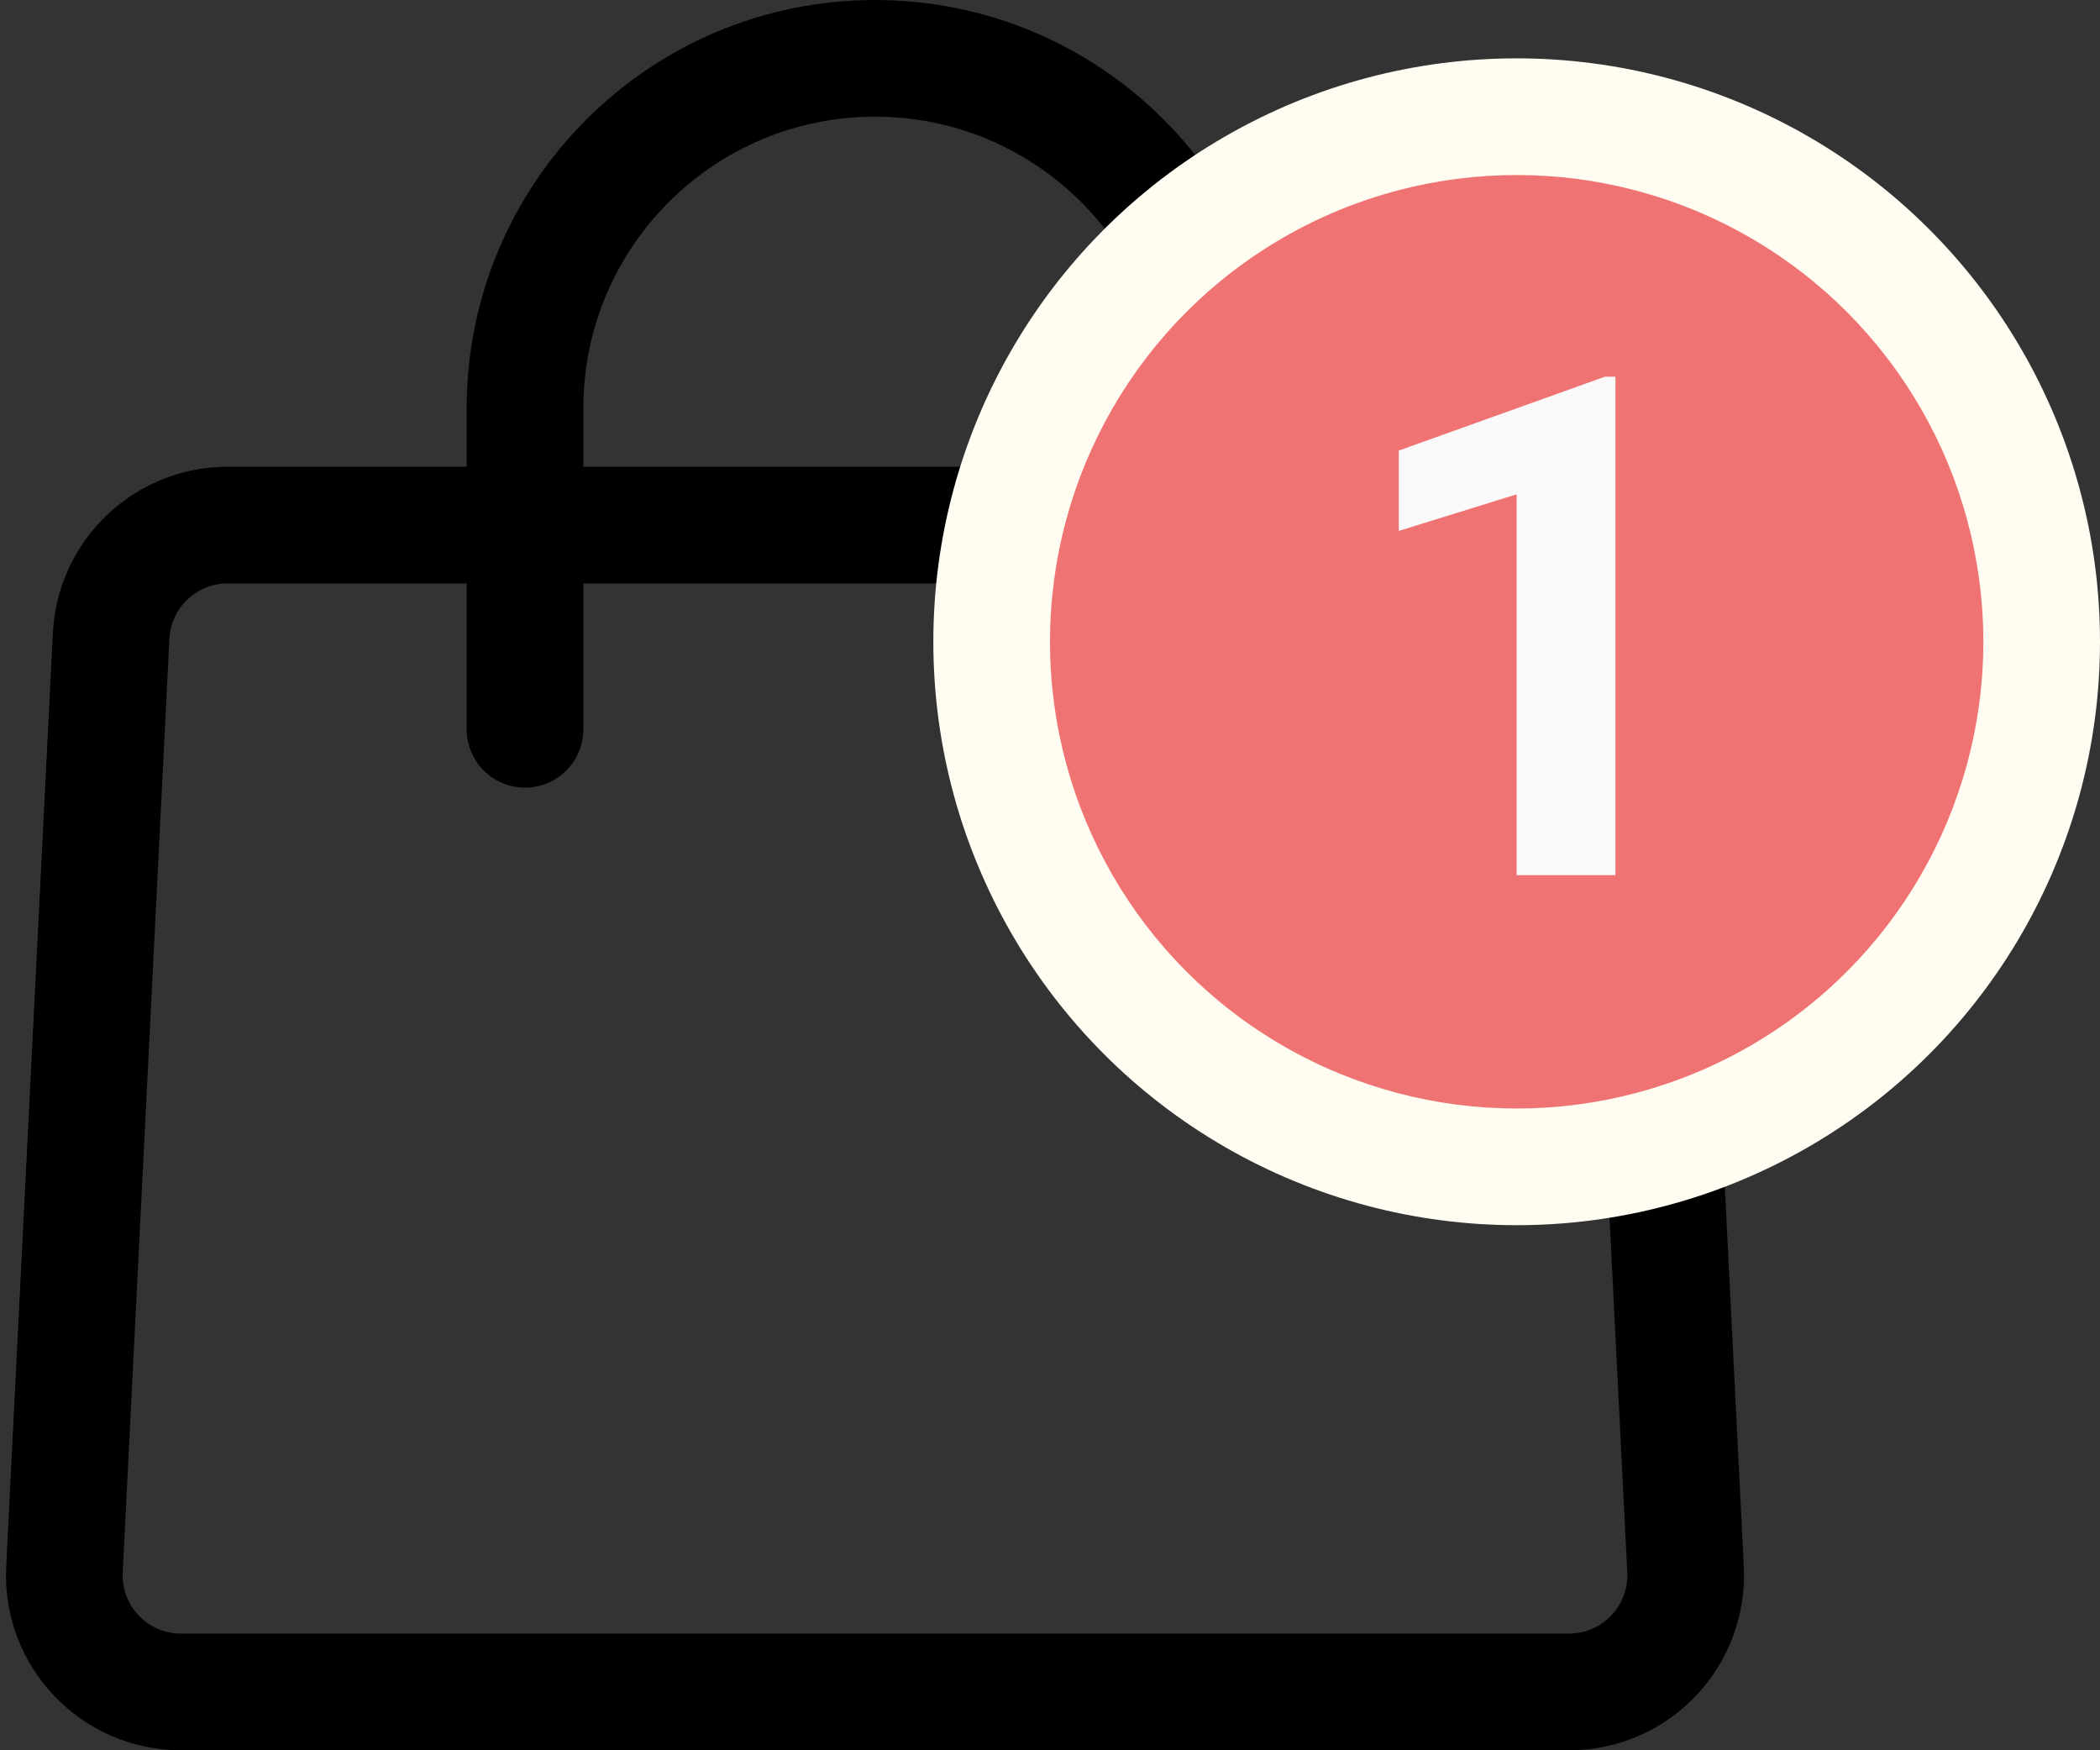 <svg width="36" height="30" viewBox="0 0 36 30" fill="none" xmlns="http://www.w3.org/2000/svg">
<rect x="0" y="0" width="36" height="30" fill="#333333" stroke="none"/>
<path d="M1.905 10.9L1.105 26.9C1.048 28.043 1.959 29 3.103 29H26.898C28.041 29 28.952 28.043 28.895 26.9L28.095 10.9C28.042 9.836 27.163 9 26.098 9H3.902C2.837 9 1.958 9.836 1.905 10.9Z" stroke="black" stroke-width="2" stroke-linecap="round" stroke-linejoin="round"/>
<path d="M21 12.5V7C21 3.686 18.314 1 15 1C11.686 1 9 3.686 9 7V12.5" stroke="black" stroke-width="2" stroke-linecap="round"/>
<circle cx="26" cy="11" r="10" fill="#FFFCF2"/>
<circle cx="26" cy="11" r="8" fill="#F07373"/>
<path d="M27.693 15H26V8.473L23.979 9.1V7.723L27.512 6.457H27.693V15Z" fill="#F9F9F9"/>
</svg>
